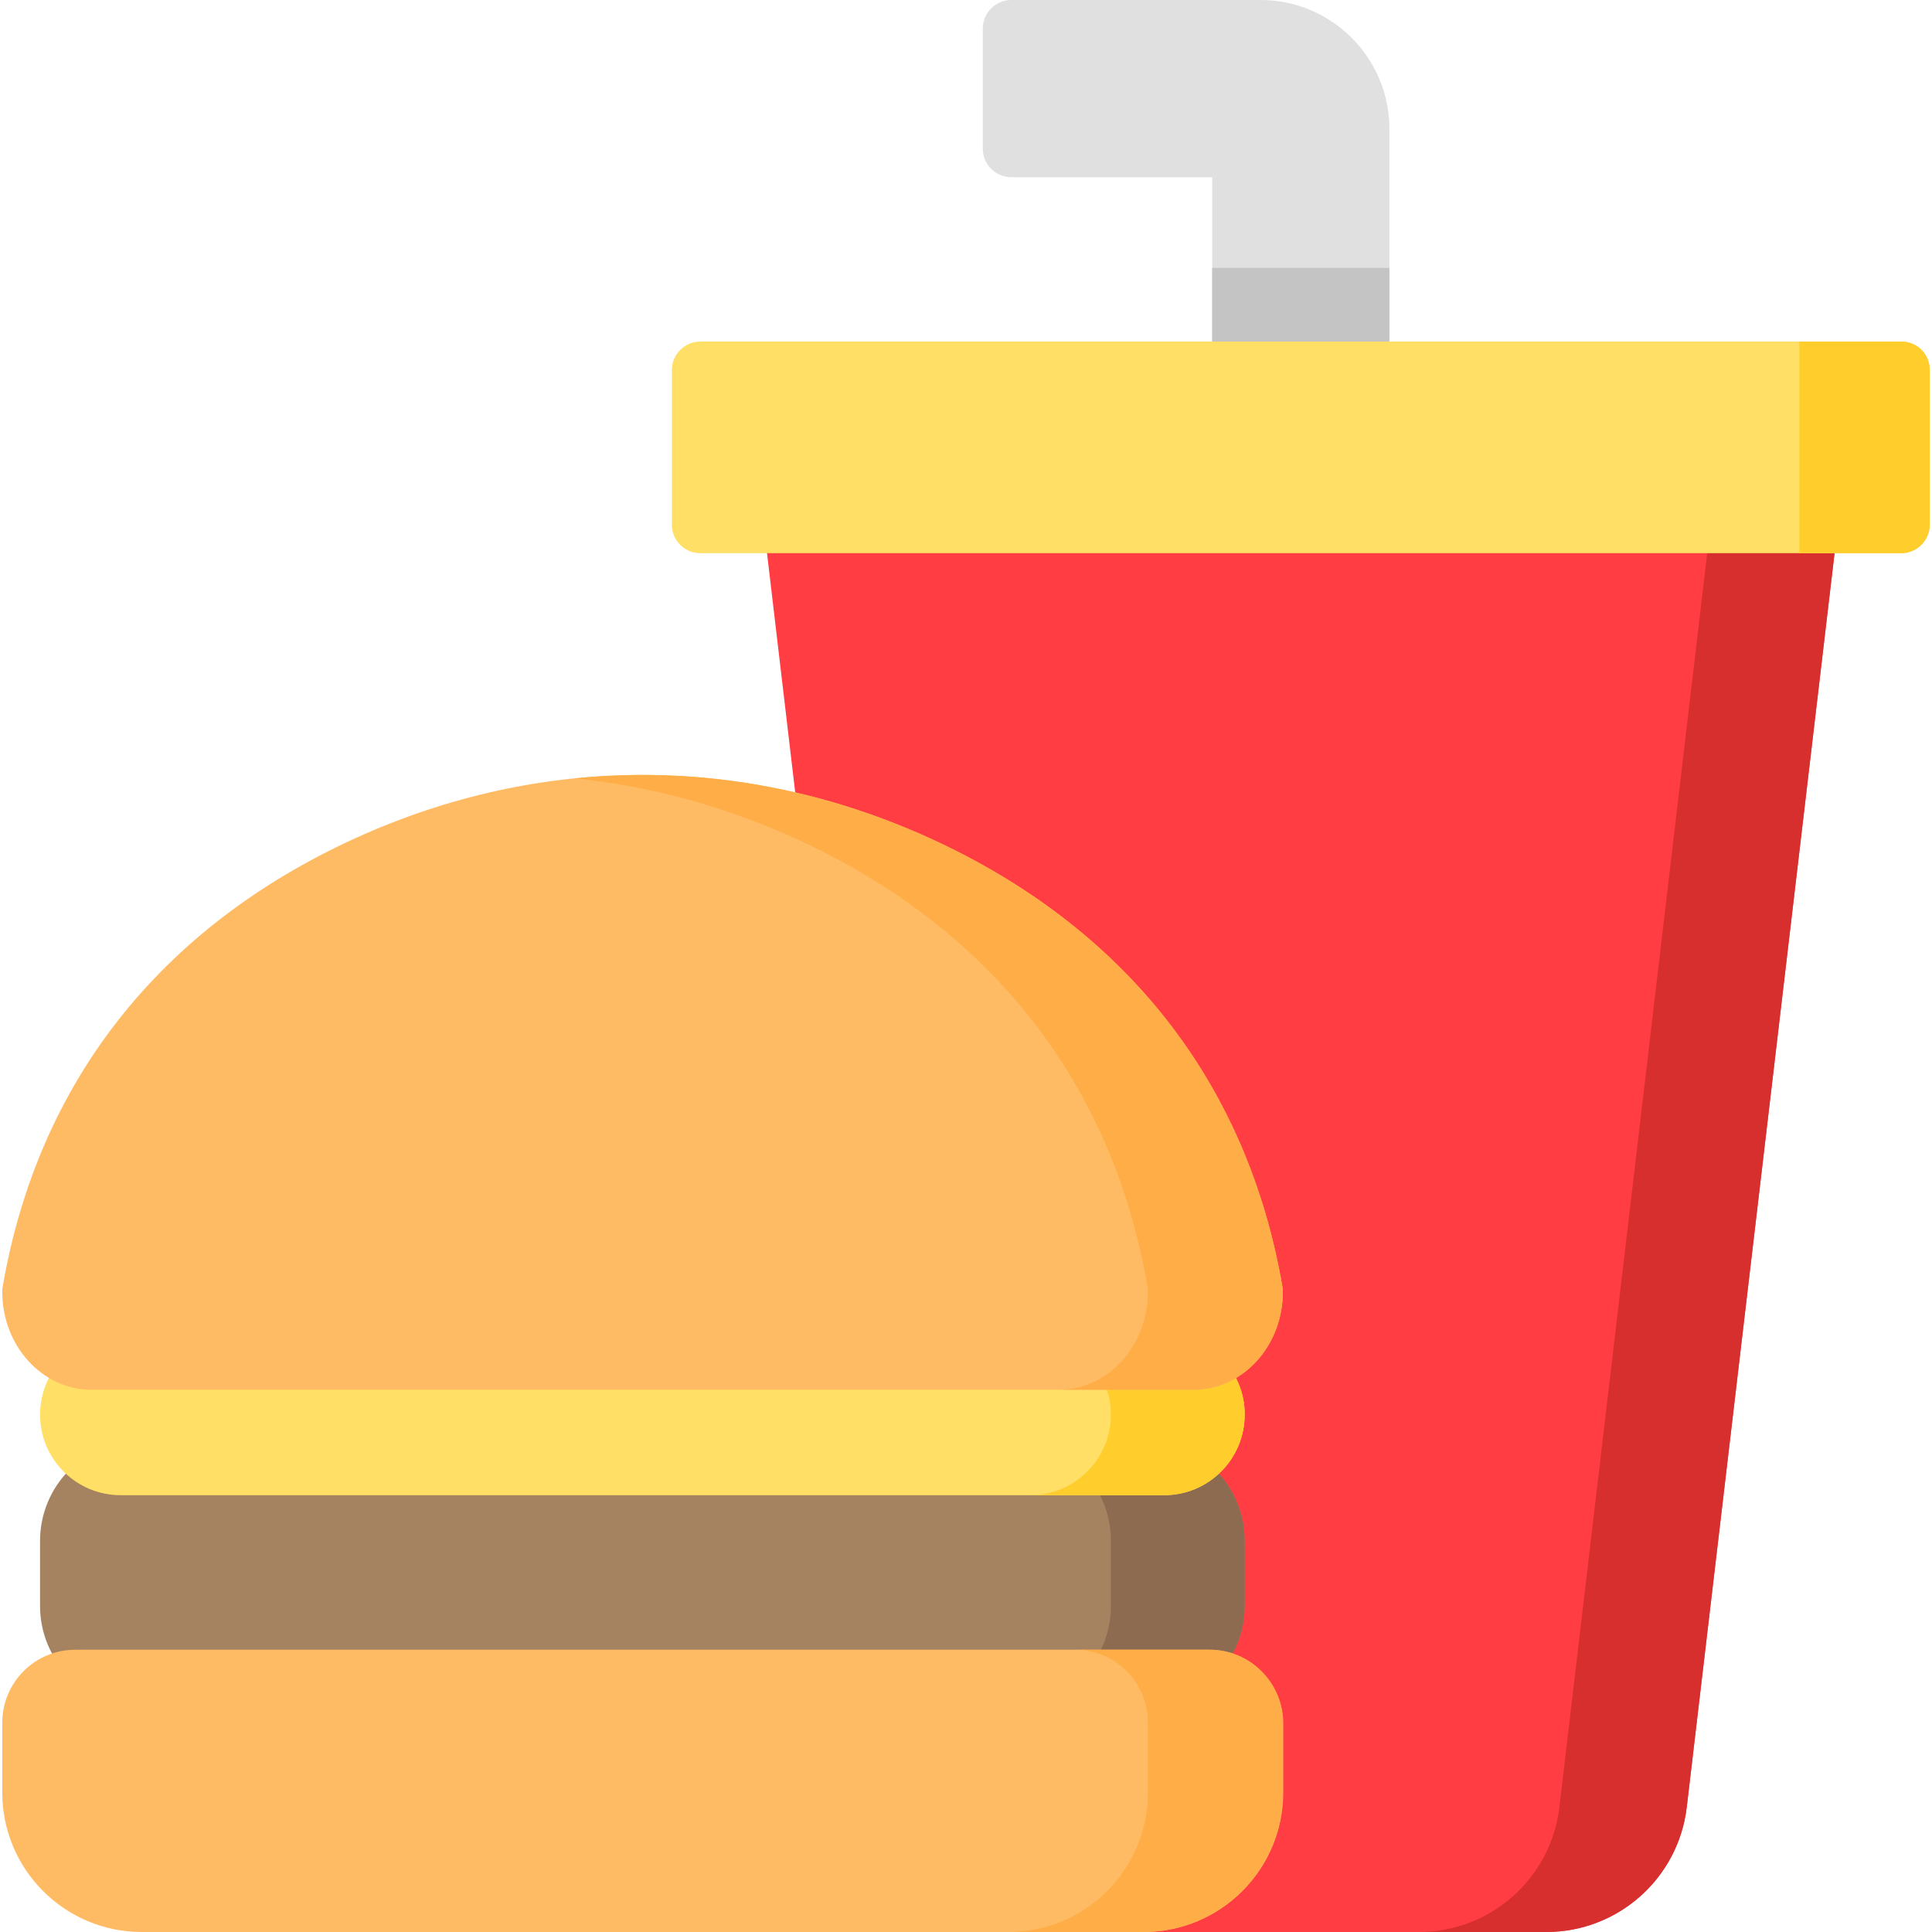 <svg xmlns="http://www.w3.org/2000/svg" viewBox="0 0 511.3 511.3" width="512" height="512"><style>.a{fill:#FFDF65;}.b{fill:#FFCD2C;}.c{fill:#FFBB64;}.d{fill:#FFAD47;}</style><path d="M484.5 133.8c-1.4-1.6-3.5-2.5-5.6-2.5H209.6c-2.1 0-4.2 0.9-5.6 2.5 -1.4 1.6-2.1 3.7-1.8 5.9l39.9 338.5c2.2 18.9 18.2 33.1 37.2 33.1h129.9c19 0 35-14.2 37.2-33.1l39.9-338.5C486.6 137.6 486 135.4 484.5 133.8z" fill="#FF3D43"/><path d="M484.5 133.8c-1.4-1.6-3.5-2.5-5.6-2.5H445.2c2.1 0 4.2 0.9 5.6 2.5 1.4 1.6 2.1 3.7 1.8 5.9l-39.9 338.5c-2.2 18.9-18.2 33.1-37.2 33.1h33.7c19 0 35-14.2 37.2-33.1l39.9-338.5C486.6 137.6 486 135.4 484.5 133.8z" fill="#D72E2E"/><path d="M302.8 381.2H37.2c-14.7 0-26.6 11.9-26.6 26.6v17.2c0 14.7 11.9 26.6 26.6 26.6h265.6c14.7 0 26.6-11.9 26.6-26.6V407.8C329.4 393.1 317.5 381.2 302.8 381.2z" fill="#A58260"/><path d="M302.8 381.2h-35.4c14.7 0 26.6 11.9 26.6 26.6v17.2c0 14.7-11.9 26.6-26.6 26.6h35.4c14.7 0 26.6-11.9 26.6-26.6V407.8C329.4 393.1 317.5 381.2 302.8 381.2z" fill="#8C6B50"/><path d="M308.1 353.1H31.9c-11.8 0-21.3 9.6-21.3 21.3 0 11.8 9.6 21.3 21.3 21.3h276.2c11.8 0 21.3-9.6 21.3-21.3C329.5 362.7 319.9 353.1 308.1 353.1z" class="a"/><path d="M308.1 353.1h-35.4c11.8 0 21.3 9.6 21.3 21.3 0 11.8-9.6 21.3-21.3 21.3h35.4c11.8 0 21.3-9.6 21.3-21.3C329.5 362.7 319.9 353.1 308.1 353.1z" class="b"/><path d="M320.1 436.6H19.9c-10.7 0-19.3 8.7-19.3 19.3v18.5c0 20.3 16.5 36.9 36.9 36.9h265.2c20.3 0 36.9-16.5 36.9-36.9v-18.5C339.5 445.3 330.8 436.6 320.1 436.6z" class="c"/><path d="M339.4 340.6c-9.3-54.1-41.6-95.2-93.4-118.8 -49-22.3-102.9-22.3-151.9 0 -51.8 23.6-84.1 64.7-93.4 118.8 -0.1 0.4-0.1 0.8-0.1 1.3 0 14.3 10.6 25.9 23.6 25.9h291.7c13 0 23.6-11.6 23.6-25.9C339.5 341.4 339.4 341 339.4 340.6z" class="c"/><path d="M320.1 436.6H284.5c10.7 0 19.3 8.7 19.3 19.3v18.5c0 20.3-16.5 36.9-36.9 36.9h35.7c20.3 0 36.9-16.5 36.9-36.9v-18.5C339.5 445.3 330.8 436.6 320.1 436.6z" class="d"/><path d="M339.4 340.6c-9.3-54.1-41.6-95.2-93.4-118.8 -30.2-13.7-62.2-19-93.8-15.8 19.7 2 39.3 7.3 58.1 15.8 51.8 23.6 84.1 64.7 93.4 118.8 0.1 0.4 0.1 0.8 0.1 1.3 0 14.3-10.6 25.9-23.6 25.9h35.7c13 0 23.6-11.6 23.6-25.9C339.5 341.4 339.4 341 339.4 340.6z" class="d"/><path d="M333.6 0h-66c-4.1 0-7.5 3.4-7.5 7.5v31.9c0 4.1 3.4 7.5 7.5 7.5h53.2v50.9c0 4.1 3.4 7.5 7.5 7.5h31.9c4.1 0 7.5-3.4 7.5-7.5V34.1C367.7 15.3 352.4 0 333.6 0z" fill="#E0E0E0"/><path d="M320.8 70.9v27c0 4.1 3.4 7.5 7.5 7.5h31.9c4.1 0 7.5-3.4 7.5-7.5v-27H320.8z" fill="#C4C4C4"/><path d="M503.2 90.4H185.3c-4.1 0-7.5 3.4-7.5 7.5v41c0 4.1 3.4 7.5 7.5 7.5h317.9c4.1 0 7.5-3.4 7.5-7.5V97.9C510.7 93.7 507.4 90.4 503.2 90.4z" class="a"/><path d="M503.2 90.4h-27v56h27c4.1 0 7.5-3.4 7.5-7.5V97.9C510.7 93.7 507.4 90.4 503.2 90.4z" class="b"/></svg>
